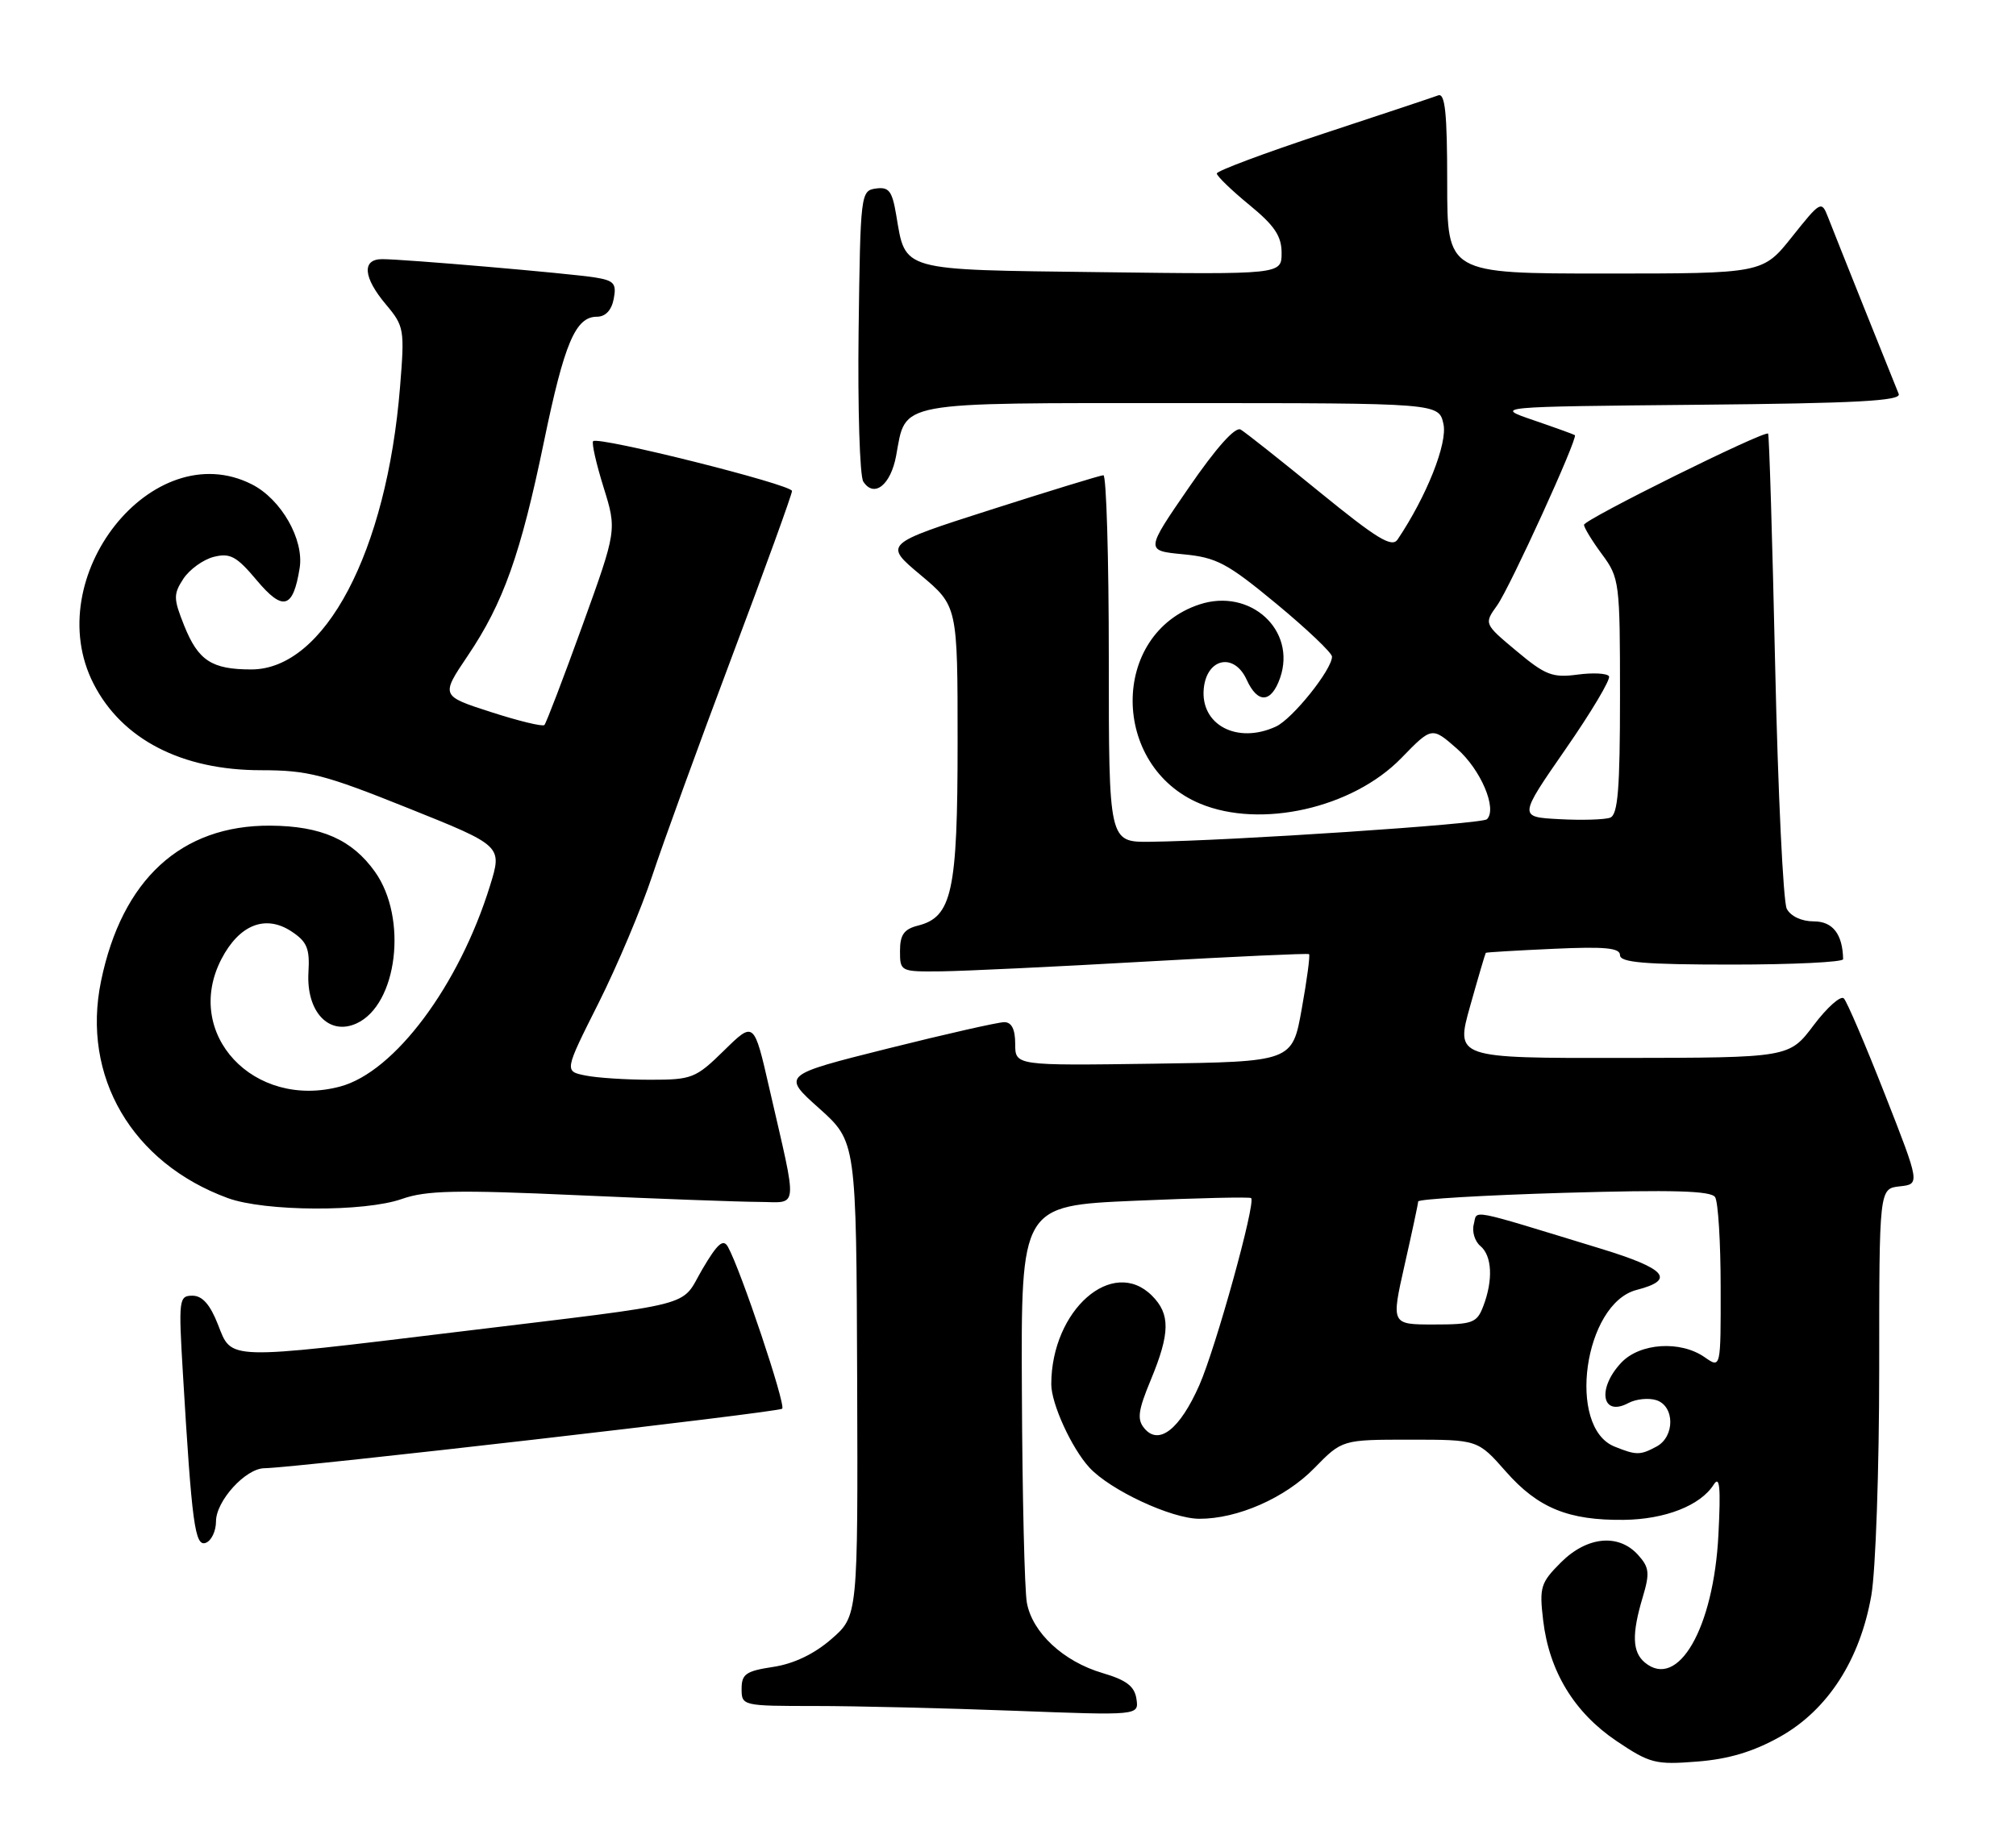 <?xml version="1.0" encoding="UTF-8" standalone="no"?>
<!DOCTYPE svg PUBLIC "-//W3C//DTD SVG 1.1//EN" "http://www.w3.org/Graphics/SVG/1.1/DTD/svg11.dtd" >
<svg xmlns="http://www.w3.org/2000/svg" xmlns:xlink="http://www.w3.org/1999/xlink" version="1.1" viewBox="0 0 280 256">
 <g >
 <path fill="currentColor"
d=" M 247.21 241.28 C 253.85 237.56 258.34 230.60 259.91 221.62 C 260.51 218.16 261.00 204.04 261.00 190.23 C 261.00 165.13 261.00 165.13 263.84 164.81 C 266.68 164.50 266.68 164.50 261.78 152.00 C 259.08 145.12 256.52 139.14 256.09 138.70 C 255.66 138.26 253.77 139.94 251.90 142.42 C 248.50 146.94 248.50 146.94 225.33 146.97 C 202.15 147.00 202.15 147.00 204.19 139.75 C 205.31 135.76 206.29 132.44 206.36 132.37 C 206.44 132.29 210.66 132.04 215.75 131.81 C 222.92 131.48 225.00 131.68 225.00 132.69 C 225.00 133.71 228.40 134.00 240.50 134.00 C 249.03 134.00 255.99 133.66 255.99 133.25 C 255.92 129.77 254.55 128.00 251.92 128.00 C 250.22 128.00 248.71 127.29 248.16 126.25 C 247.67 125.29 246.94 110.10 246.55 92.50 C 246.16 74.90 245.72 60.38 245.57 60.24 C 245.09 59.75 220.00 72.18 220.00 72.91 C 220.00 73.29 221.12 75.14 222.50 77.00 C 224.93 80.29 225.00 80.87 225.00 96.73 C 225.00 109.59 224.71 113.17 223.64 113.59 C 222.89 113.87 219.72 113.97 216.59 113.80 C 210.91 113.50 210.91 113.50 217.42 104.10 C 221.01 98.93 223.73 94.36 223.47 93.95 C 223.21 93.53 221.24 93.43 219.08 93.72 C 215.64 94.18 214.62 93.79 210.64 90.45 C 206.10 86.66 206.10 86.66 207.95 84.08 C 209.73 81.57 219.20 60.82 218.73 60.45 C 218.60 60.35 216.03 59.42 213.00 58.38 C 207.50 56.50 207.50 56.50 235.85 56.23 C 257.85 56.03 264.09 55.69 263.71 54.73 C 263.44 54.06 261.32 48.78 259.00 43.00 C 256.69 37.22 254.38 31.44 253.88 30.14 C 252.99 27.85 252.85 27.93 248.90 32.89 C 244.83 38.00 244.83 38.00 222.91 38.00 C 201.00 38.00 201.00 38.00 201.00 25.39 C 201.00 15.73 200.71 12.89 199.75 13.25 C 199.06 13.51 191.86 15.91 183.75 18.58 C 175.64 21.26 169.00 23.74 169.00 24.10 C 169.00 24.46 171.03 26.42 173.50 28.45 C 177.01 31.32 178.00 32.79 178.00 35.13 C 178.00 38.13 178.00 38.13 152.92 37.81 C 124.79 37.46 125.81 37.75 124.47 29.85 C 123.91 26.52 123.46 25.94 121.65 26.19 C 119.54 26.49 119.50 26.89 119.25 46.00 C 119.12 56.73 119.41 66.13 119.90 66.90 C 121.39 69.21 123.70 67.40 124.46 63.33 C 125.88 55.65 124.01 56.00 164.08 56.00 C 199.84 56.00 199.84 56.00 200.48 58.91 C 201.07 61.58 198.14 68.95 194.11 74.95 C 193.32 76.12 191.25 74.85 183.32 68.39 C 177.92 63.98 172.97 60.06 172.32 59.68 C 171.57 59.23 168.94 62.17 165.11 67.74 C 159.08 76.50 159.08 76.50 164.32 77.00 C 168.97 77.44 170.44 78.22 177.28 83.88 C 181.53 87.40 185.00 90.70 185.00 91.22 C 185.00 93.03 179.50 99.89 177.20 100.94 C 171.83 103.41 166.70 100.70 167.19 95.65 C 167.61 91.41 171.42 90.63 173.15 94.43 C 174.68 97.79 176.56 97.69 177.79 94.18 C 180.10 87.53 173.64 81.64 166.59 83.97 C 154.18 88.07 154.23 106.44 166.67 111.64 C 175.10 115.16 187.87 112.27 194.63 105.31 C 198.87 100.95 198.87 100.95 202.37 104.02 C 205.67 106.92 207.98 112.36 206.52 113.81 C 205.86 114.48 170.84 116.81 159.75 116.94 C 154.00 117.00 154.00 117.00 154.00 91.50 C 154.00 77.47 153.66 66.01 153.25 66.02 C 152.84 66.03 145.80 68.19 137.61 70.81 C 122.72 75.58 122.72 75.58 127.86 79.88 C 133.00 84.19 133.00 84.19 133.00 103.14 C 133.00 123.87 132.23 127.40 127.48 128.59 C 125.56 129.08 125.00 129.86 125.00 132.11 C 125.00 134.97 125.06 135.00 130.75 134.94 C 133.91 134.90 146.62 134.30 159.00 133.59 C 171.38 132.89 181.64 132.42 181.81 132.55 C 181.98 132.68 181.53 136.10 180.80 140.14 C 179.49 147.50 179.49 147.50 160.24 147.77 C 141.00 148.04 141.00 148.04 141.00 145.02 C 141.00 142.98 140.50 142.00 139.48 142.00 C 138.64 142.00 131.35 143.65 123.28 145.67 C 108.60 149.35 108.60 149.35 113.77 153.97 C 118.93 158.60 118.93 158.60 119.05 191.55 C 119.16 224.50 119.16 224.50 115.46 227.71 C 113.07 229.79 110.23 231.14 107.38 231.57 C 103.61 232.14 103.00 232.56 103.00 234.61 C 103.00 236.97 103.11 237.00 113.25 237.00 C 118.89 237.00 131.30 237.30 140.84 237.66 C 158.18 238.32 158.18 238.32 157.84 236.02 C 157.58 234.26 156.45 233.40 153.13 232.42 C 147.70 230.83 143.37 226.80 142.62 222.65 C 142.30 220.92 141.99 207.80 141.93 193.50 C 141.80 167.50 141.80 167.50 157.63 166.81 C 166.33 166.43 173.60 166.26 173.77 166.44 C 174.44 167.11 168.85 187.27 166.57 192.44 C 163.86 198.57 160.95 200.85 158.94 198.43 C 157.90 197.18 158.06 195.96 159.84 191.68 C 162.52 185.20 162.56 182.56 160.00 180.00 C 154.53 174.53 146.04 181.98 146.01 192.28 C 146.00 194.99 148.83 201.18 151.30 203.87 C 154.19 207.01 162.69 210.98 166.57 210.99 C 171.88 211.01 178.51 208.09 182.54 203.96 C 186.41 200.00 186.41 200.00 195.83 200.00 C 205.25 200.00 205.25 200.00 209.15 204.43 C 213.61 209.50 217.84 211.23 225.55 211.14 C 231.27 211.07 236.17 209.15 238.01 206.25 C 238.85 204.92 239.01 206.58 238.67 213.20 C 238.01 226.19 233.06 234.79 228.45 230.96 C 226.70 229.50 226.62 227.01 228.16 221.87 C 229.16 218.52 229.07 217.74 227.50 216.00 C 224.79 213.01 220.41 213.44 216.79 217.06 C 213.97 219.88 213.78 220.50 214.33 225.12 C 215.17 232.19 218.64 237.90 224.51 241.86 C 229.15 244.98 229.93 245.18 235.71 244.72 C 240.08 244.38 243.49 243.36 247.21 241.28 Z  M 30.00 211.35 C 30.00 208.52 34.09 204.01 36.70 203.97 C 41.23 203.89 108.14 196.19 108.64 195.70 C 109.17 195.16 102.88 176.39 101.10 173.21 C 100.45 172.05 99.65 172.75 97.55 176.32 C 94.40 181.71 97.58 180.89 63.76 185.00 C 31.12 188.96 32.23 188.99 30.27 184.00 C 29.18 181.22 28.10 180.00 26.73 180.00 C 24.85 180.00 24.79 180.51 25.40 190.75 C 26.65 211.74 27.07 214.91 28.59 214.33 C 29.37 214.03 30.00 212.69 30.00 211.35 Z  M 55.82 166.56 C 59.20 165.37 63.38 165.28 80.20 166.04 C 91.36 166.54 102.69 166.96 105.38 166.97 C 110.98 167.00 110.84 168.57 106.85 151.18 C 104.72 141.86 104.72 141.86 100.57 145.93 C 96.64 149.79 96.11 150.00 90.34 150.00 C 86.99 150.00 82.93 149.74 81.31 149.41 C 78.37 148.82 78.37 148.82 83.13 139.35 C 85.74 134.14 89.09 126.19 90.58 121.69 C 92.07 117.18 97.04 103.50 101.64 91.27 C 106.24 79.05 110.00 68.67 110.00 68.21 C 110.00 67.32 83.09 60.58 82.38 61.29 C 82.15 61.52 82.80 64.39 83.82 67.67 C 85.68 73.64 85.68 73.64 80.87 86.96 C 78.22 94.29 75.85 100.48 75.61 100.72 C 75.37 100.97 72.02 100.16 68.19 98.92 C 61.21 96.67 61.21 96.67 64.97 91.09 C 69.91 83.77 72.32 76.98 75.55 61.35 C 78.38 47.66 79.93 44.00 82.91 44.00 C 84.09 44.00 84.94 43.10 85.24 41.52 C 85.65 39.38 85.29 38.97 82.61 38.54 C 78.99 37.97 56.14 36.00 53.08 36.00 C 50.22 36.00 50.44 38.55 53.62 42.32 C 56.14 45.32 56.21 45.77 55.56 53.78 C 53.71 76.66 45.10 93.00 34.90 93.00 C 29.40 93.00 27.53 91.77 25.58 86.91 C 24.08 83.15 24.07 82.55 25.47 80.40 C 26.33 79.10 28.23 77.73 29.69 77.36 C 31.96 76.79 32.86 77.28 35.64 80.59 C 39.31 84.97 40.71 84.58 41.62 78.91 C 42.25 74.95 39.05 69.34 34.97 67.28 C 21.21 60.32 5.44 80.19 12.99 94.98 C 16.93 102.71 25.24 107.00 36.25 107.00 C 42.76 107.00 45.03 107.59 56.67 112.26 C 69.77 117.51 69.77 117.51 68.06 123.04 C 63.77 136.90 54.81 148.92 47.25 150.94 C 35.22 154.16 25.39 143.60 30.75 133.24 C 33.23 128.46 36.86 127.02 40.46 129.38 C 42.64 130.81 43.04 131.75 42.84 135.07 C 42.52 140.55 45.68 143.92 49.51 142.18 C 55.20 139.59 56.66 127.55 52.08 121.11 C 48.90 116.64 44.62 114.75 37.55 114.70 C 25.17 114.62 16.94 122.18 14.03 136.31 C 11.30 149.54 18.33 161.56 31.64 166.44 C 36.76 168.32 50.65 168.39 55.82 166.56 Z  M 224.24 200.96 C 217.58 198.29 219.99 181.10 227.30 179.20 C 232.77 177.79 231.44 176.25 222.31 173.46 C 203.52 167.72 205.22 168.04 204.69 170.09 C 204.42 171.10 204.84 172.45 205.60 173.09 C 207.23 174.44 207.40 177.81 206.02 181.43 C 205.13 183.79 204.56 184.00 199.13 184.00 C 193.22 184.00 193.22 184.00 195.08 175.75 C 196.11 171.21 196.96 167.23 196.97 166.91 C 196.99 166.58 206.10 166.04 217.23 165.71 C 232.34 165.27 237.65 165.42 238.21 166.31 C 238.63 166.96 238.98 172.59 238.98 178.81 C 239.00 190.11 239.00 190.11 236.78 188.56 C 233.40 186.19 227.76 186.56 225.17 189.31 C 221.77 192.93 222.48 196.89 226.17 194.91 C 227.22 194.35 228.96 194.17 230.04 194.51 C 232.62 195.33 232.64 199.59 230.07 200.96 C 227.80 202.18 227.26 202.18 224.24 200.96 Z "/>
</g>
</svg>